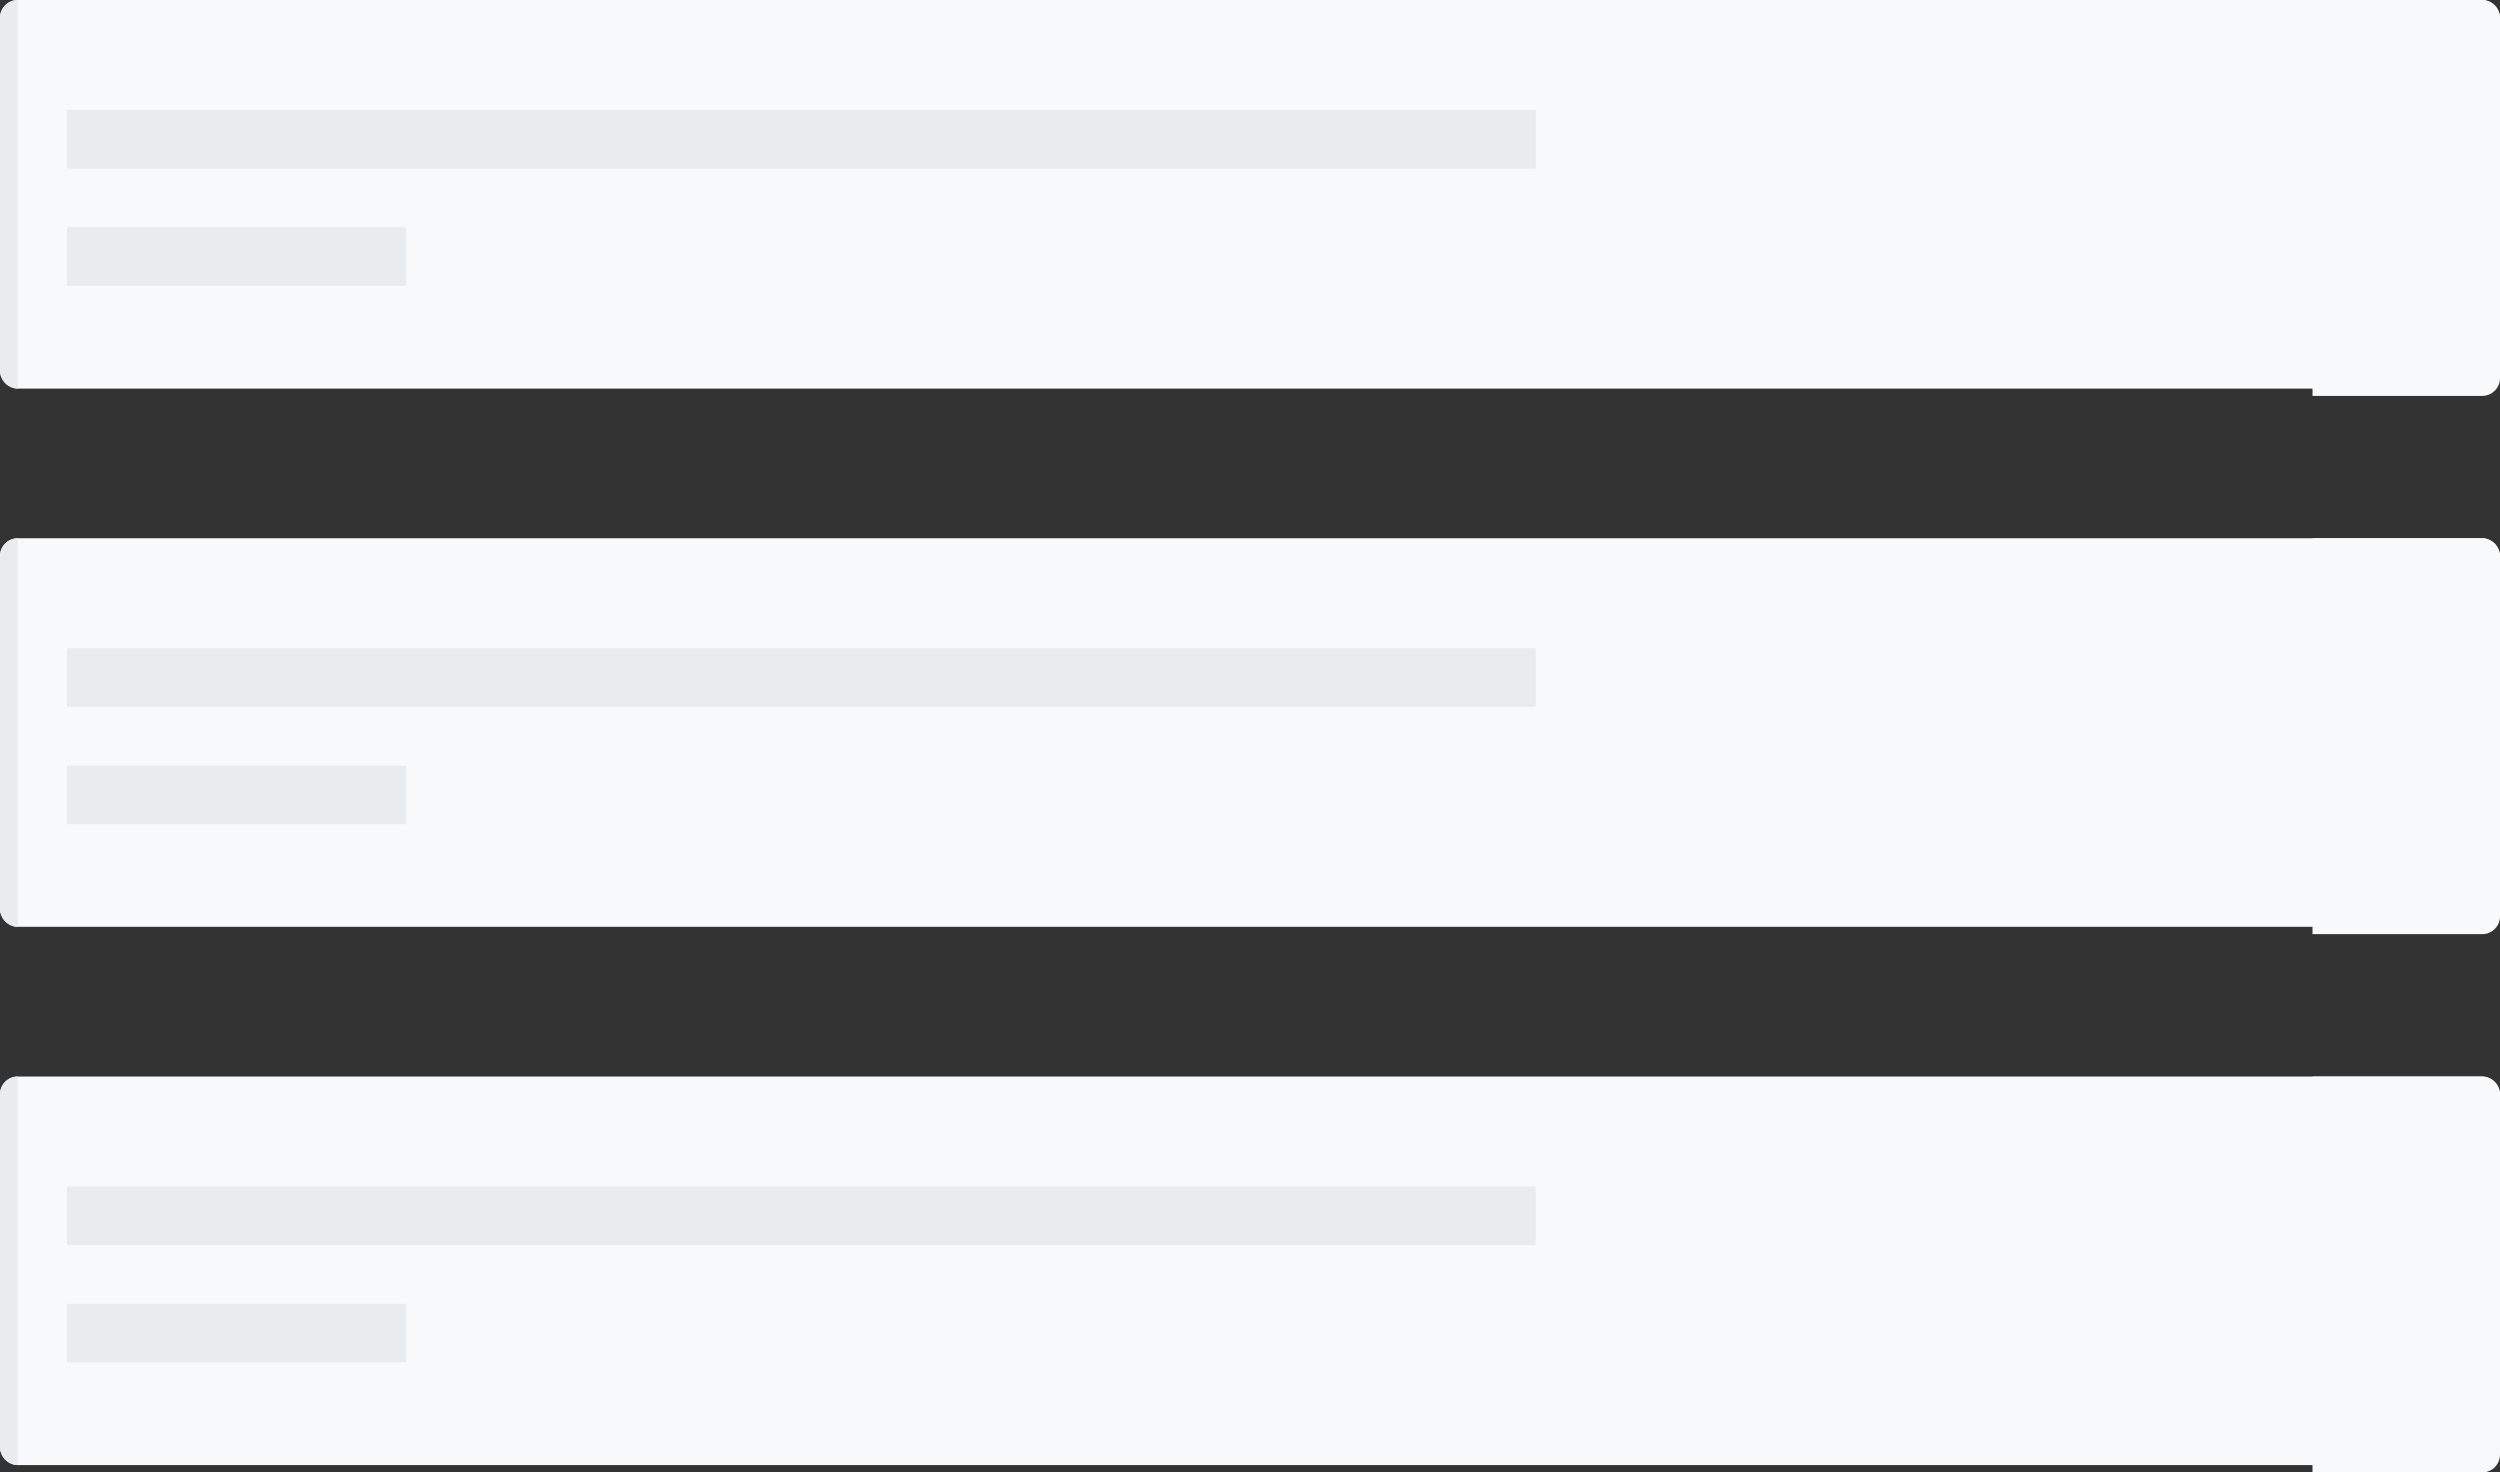 <svg width="562" height="331" viewBox="0 0 562 331" fill="none" xmlns="http://www.w3.org/2000/svg">
<rect x="0" y="0" width="562" height="331" fill="#333333" stroke="none"/>
<rect y="121" width="562" height="87.352" rx="4" fill="#F8F9FA"/>
<path d="M0 125C0 122.791 1.805 121 4.014 121V121V208.352V208.352C1.805 208.352 0 206.561 0 204.352V125Z" fill="#E9ECEF"/>
<path d="M519.85 121H558C560.209 121 562 122.791 562 125V206C562 208.209 560.209 210 558 210H519.85V121Z" fill="#F8F9FA"/>
<rect x="15.053" y="145.722" width="330.175" height="13.185" fill="#E9ECEF"/>
<rect x="15.053" y="172.093" width="76.271" height="13.185" fill="#E9ECEF"/>
<rect y="242" width="562" height="87.352" rx="4" fill="#F8F9FA"/>
<path d="M0 246C0 243.791 1.805 242 4.014 242V242V329.352V329.352C1.805 329.352 0 327.561 0 325.352V246Z" fill="#E9ECEF"/>
<path d="M519.85 242H558C560.209 242 562 243.791 562 246V327C562 329.209 560.209 331 558 331H519.85V242Z" fill="#F8F9FA"/>
<rect x="15.053" y="266.722" width="330.175" height="13.185" fill="#E9ECEF"/>
<rect x="15.053" y="293.093" width="76.271" height="13.185" fill="#E9ECEF"/>
<rect width="562" height="87.352" rx="4" fill="#F8F9FA"/>
<path d="M0 4C0 1.791 1.805 0 4.014 0V0V87.352V87.352C1.805 87.352 0 85.561 0 83.352V4Z" fill="#E9ECEF"/>
<path d="M519.85 0H558C560.209 0 562 1.791 562 4V85C562 87.209 560.209 89 558 89H519.85V0Z" fill="#F8F9FA"/>
<rect x="15.053" y="24.722" width="330.175" height="13.185" fill="#E9ECEF"/>
<rect x="15.053" y="51.093" width="76.271" height="13.185" fill="#E9ECEF"/>
</svg>


